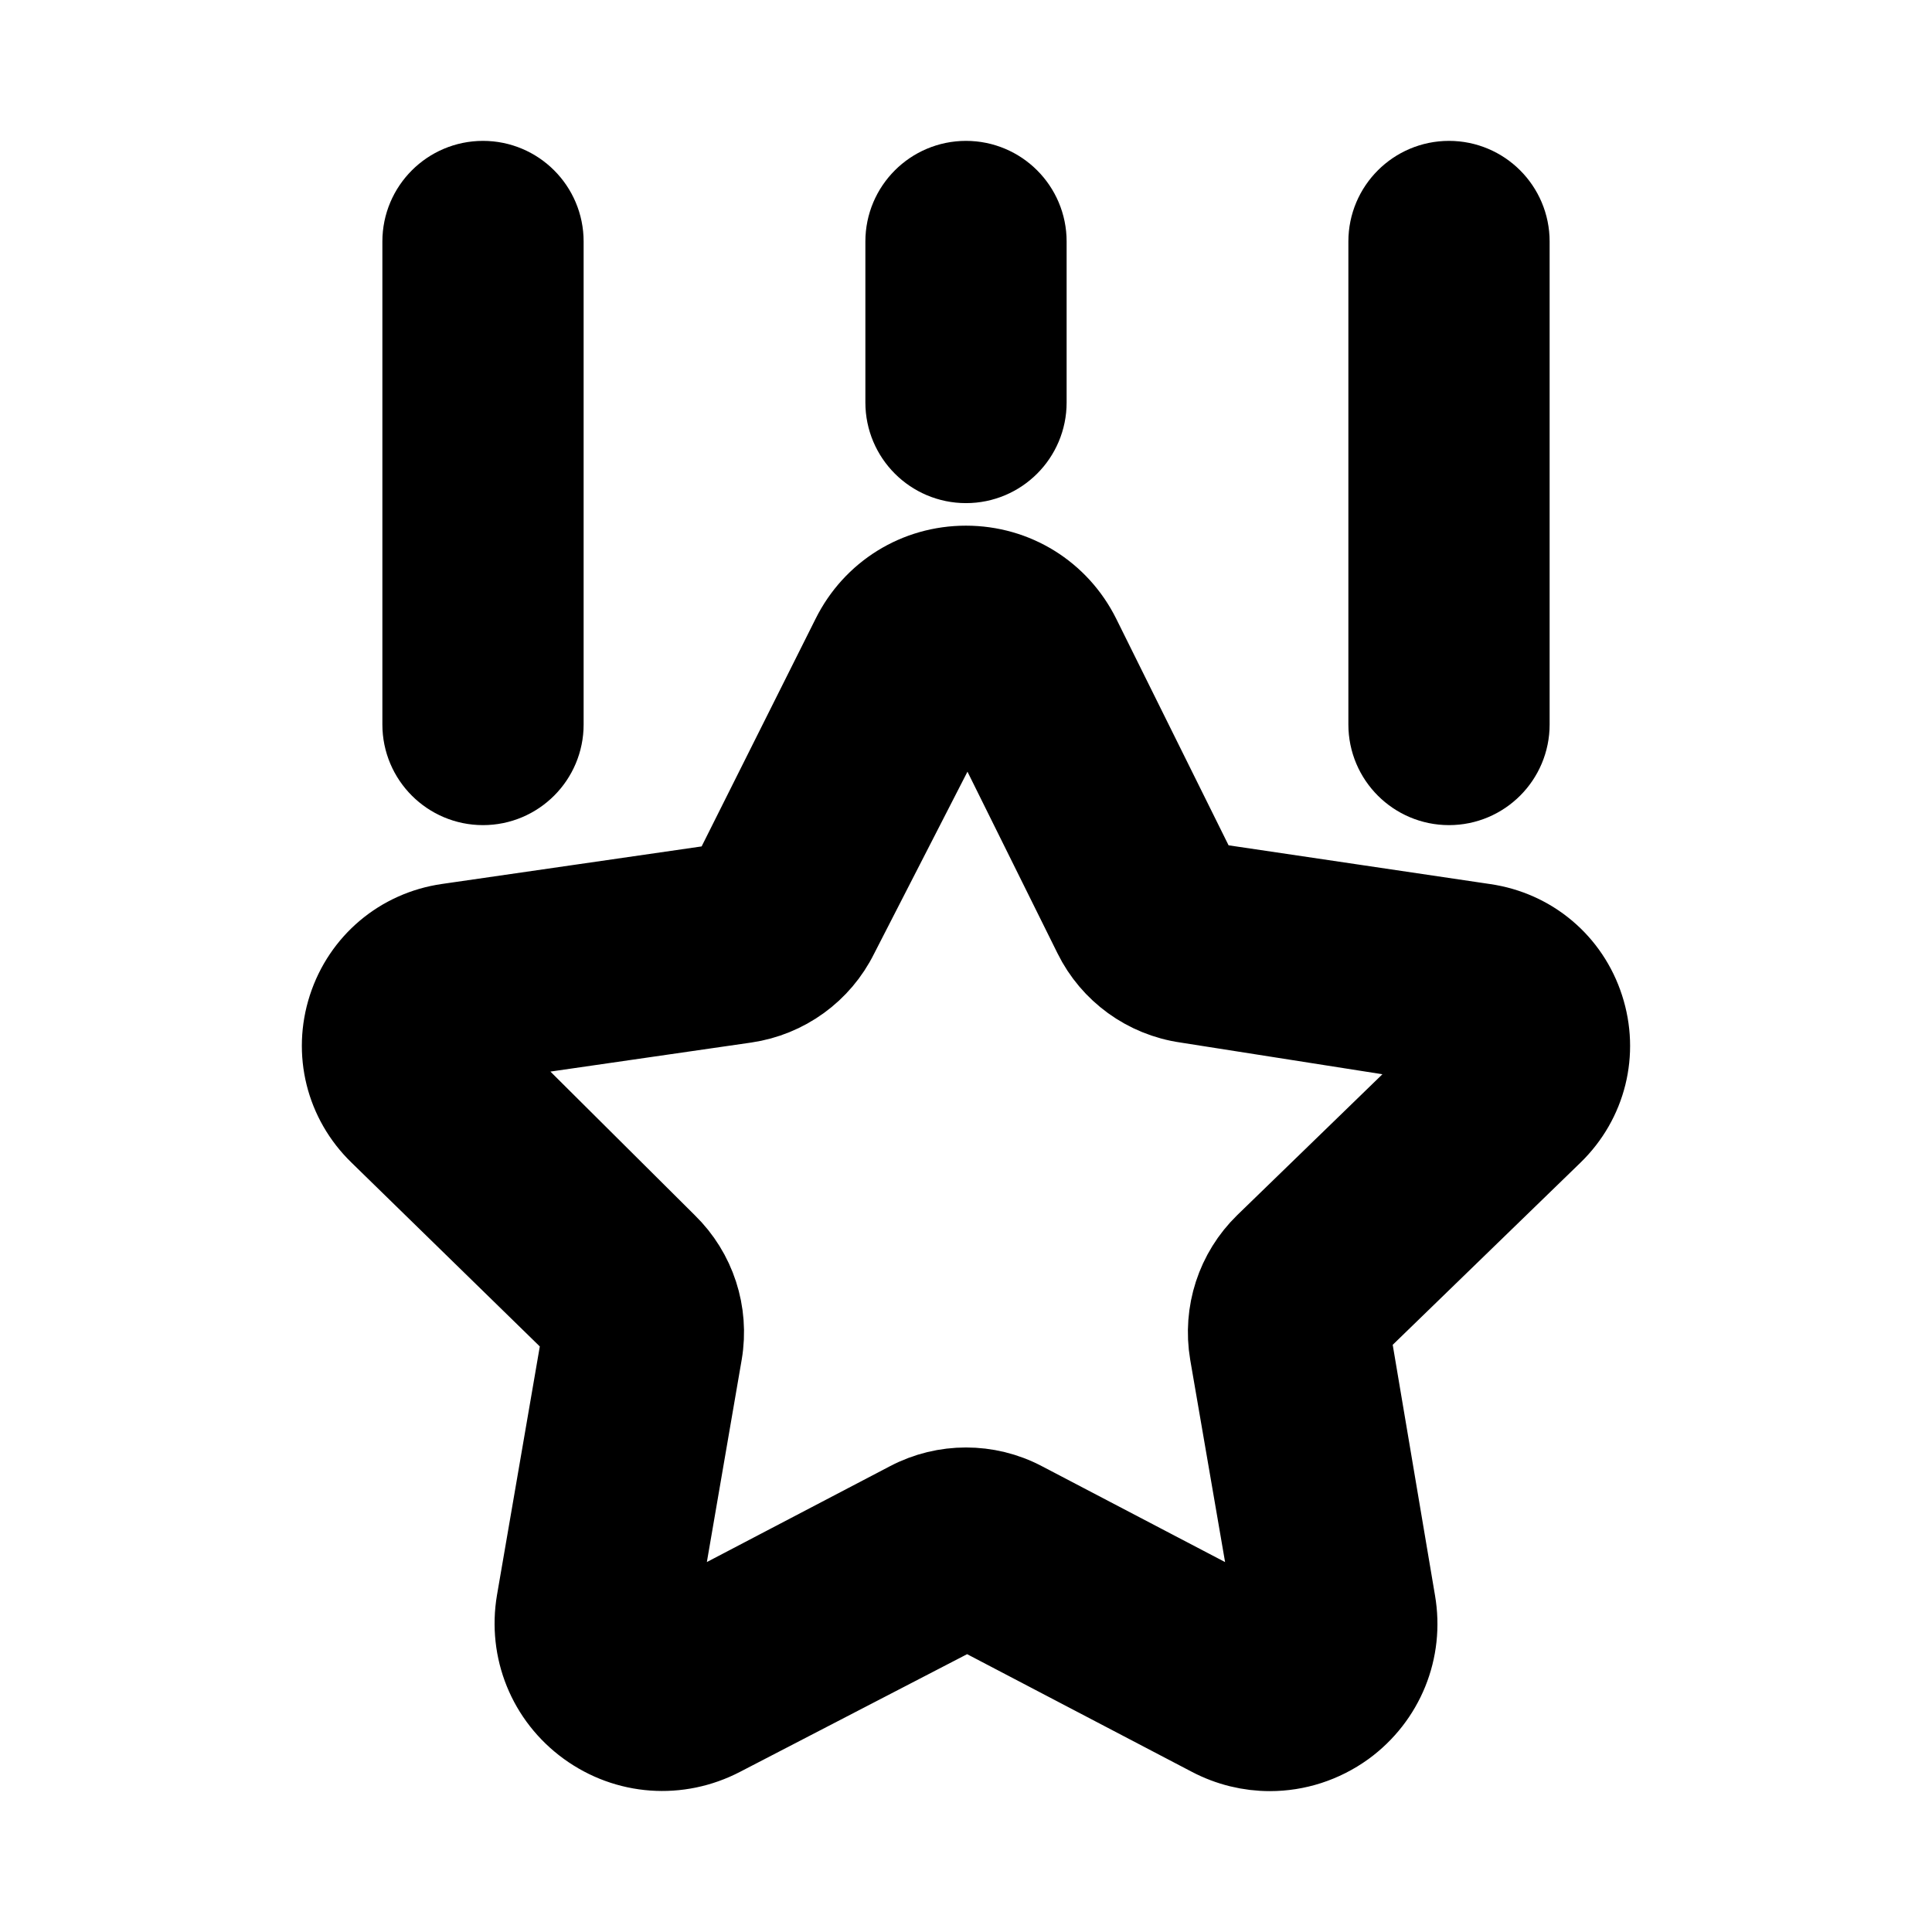 <svg viewBox="0 0 24 24" fill="currentColor" stroke="currentColor" xmlns="http://www.w3.org/2000/svg">
<path d="M15.775 21.75C15.524 21.75 15.272 21.69 15.039 21.568L12.015 19.985L8.964 21.566C8.427 21.846 7.788 21.802 7.295 21.443C6.805 21.086 6.565 20.493 6.667 19.896L7.243 16.552L4.714 14.083C4.293 13.674 4.145 13.074 4.325 12.517C4.506 11.959 4.979 11.56 5.56 11.476L9.046 10.972L10.579 7.91C10.849 7.367 11.392 7.03 11.999 7.03C12.606 7.03 13.149 7.367 13.419 7.91L14.93 10.957L18.439 11.477C19.02 11.561 19.494 11.959 19.674 12.518C19.855 13.075 19.706 13.675 19.285 14.084L16.764 16.53L17.333 19.901C17.436 20.497 17.195 21.09 16.706 21.447C16.429 21.647 16.104 21.75 15.775 21.75ZM12 18.481C12.244 18.481 12.488 18.539 12.71 18.656L15.734 20.239L15.855 20.154L15.278 16.807C15.194 16.309 15.358 15.804 15.718 15.453L18.24 13.006L14.737 12.456C14.238 12.384 13.807 12.071 13.585 11.621L12.075 8.575C12.067 8.56 12.052 8.528 11.999 8.528L10.412 11.622C10.19 12.071 9.76 12.383 9.261 12.456L5.775 12.96L8.28 15.452C8.641 15.804 8.805 16.309 8.721 16.805L8.145 20.151L8.268 20.237L11.289 18.656C11.512 18.539 11.756 18.481 12 18.481ZM6.75 9V3C6.75 2.586 6.414 2.25 6 2.25C5.586 2.25 5.25 2.586 5.25 3V9C5.25 9.414 5.586 9.75 6 9.75C6.414 9.75 6.75 9.414 6.75 9ZM12.75 5V3C12.75 2.586 12.414 2.25 12 2.25C11.586 2.25 11.25 2.586 11.25 3V5C11.25 5.414 11.586 5.75 12 5.75C12.414 5.75 12.75 5.414 12.75 5ZM18.75 9V3C18.75 2.586 18.414 2.25 18 2.25C17.586 2.25 17.25 2.586 17.25 3V9C17.25 9.414 17.586 9.75 18 9.75C18.414 9.75 18.75 9.414 18.75 9Z" />
</svg>
